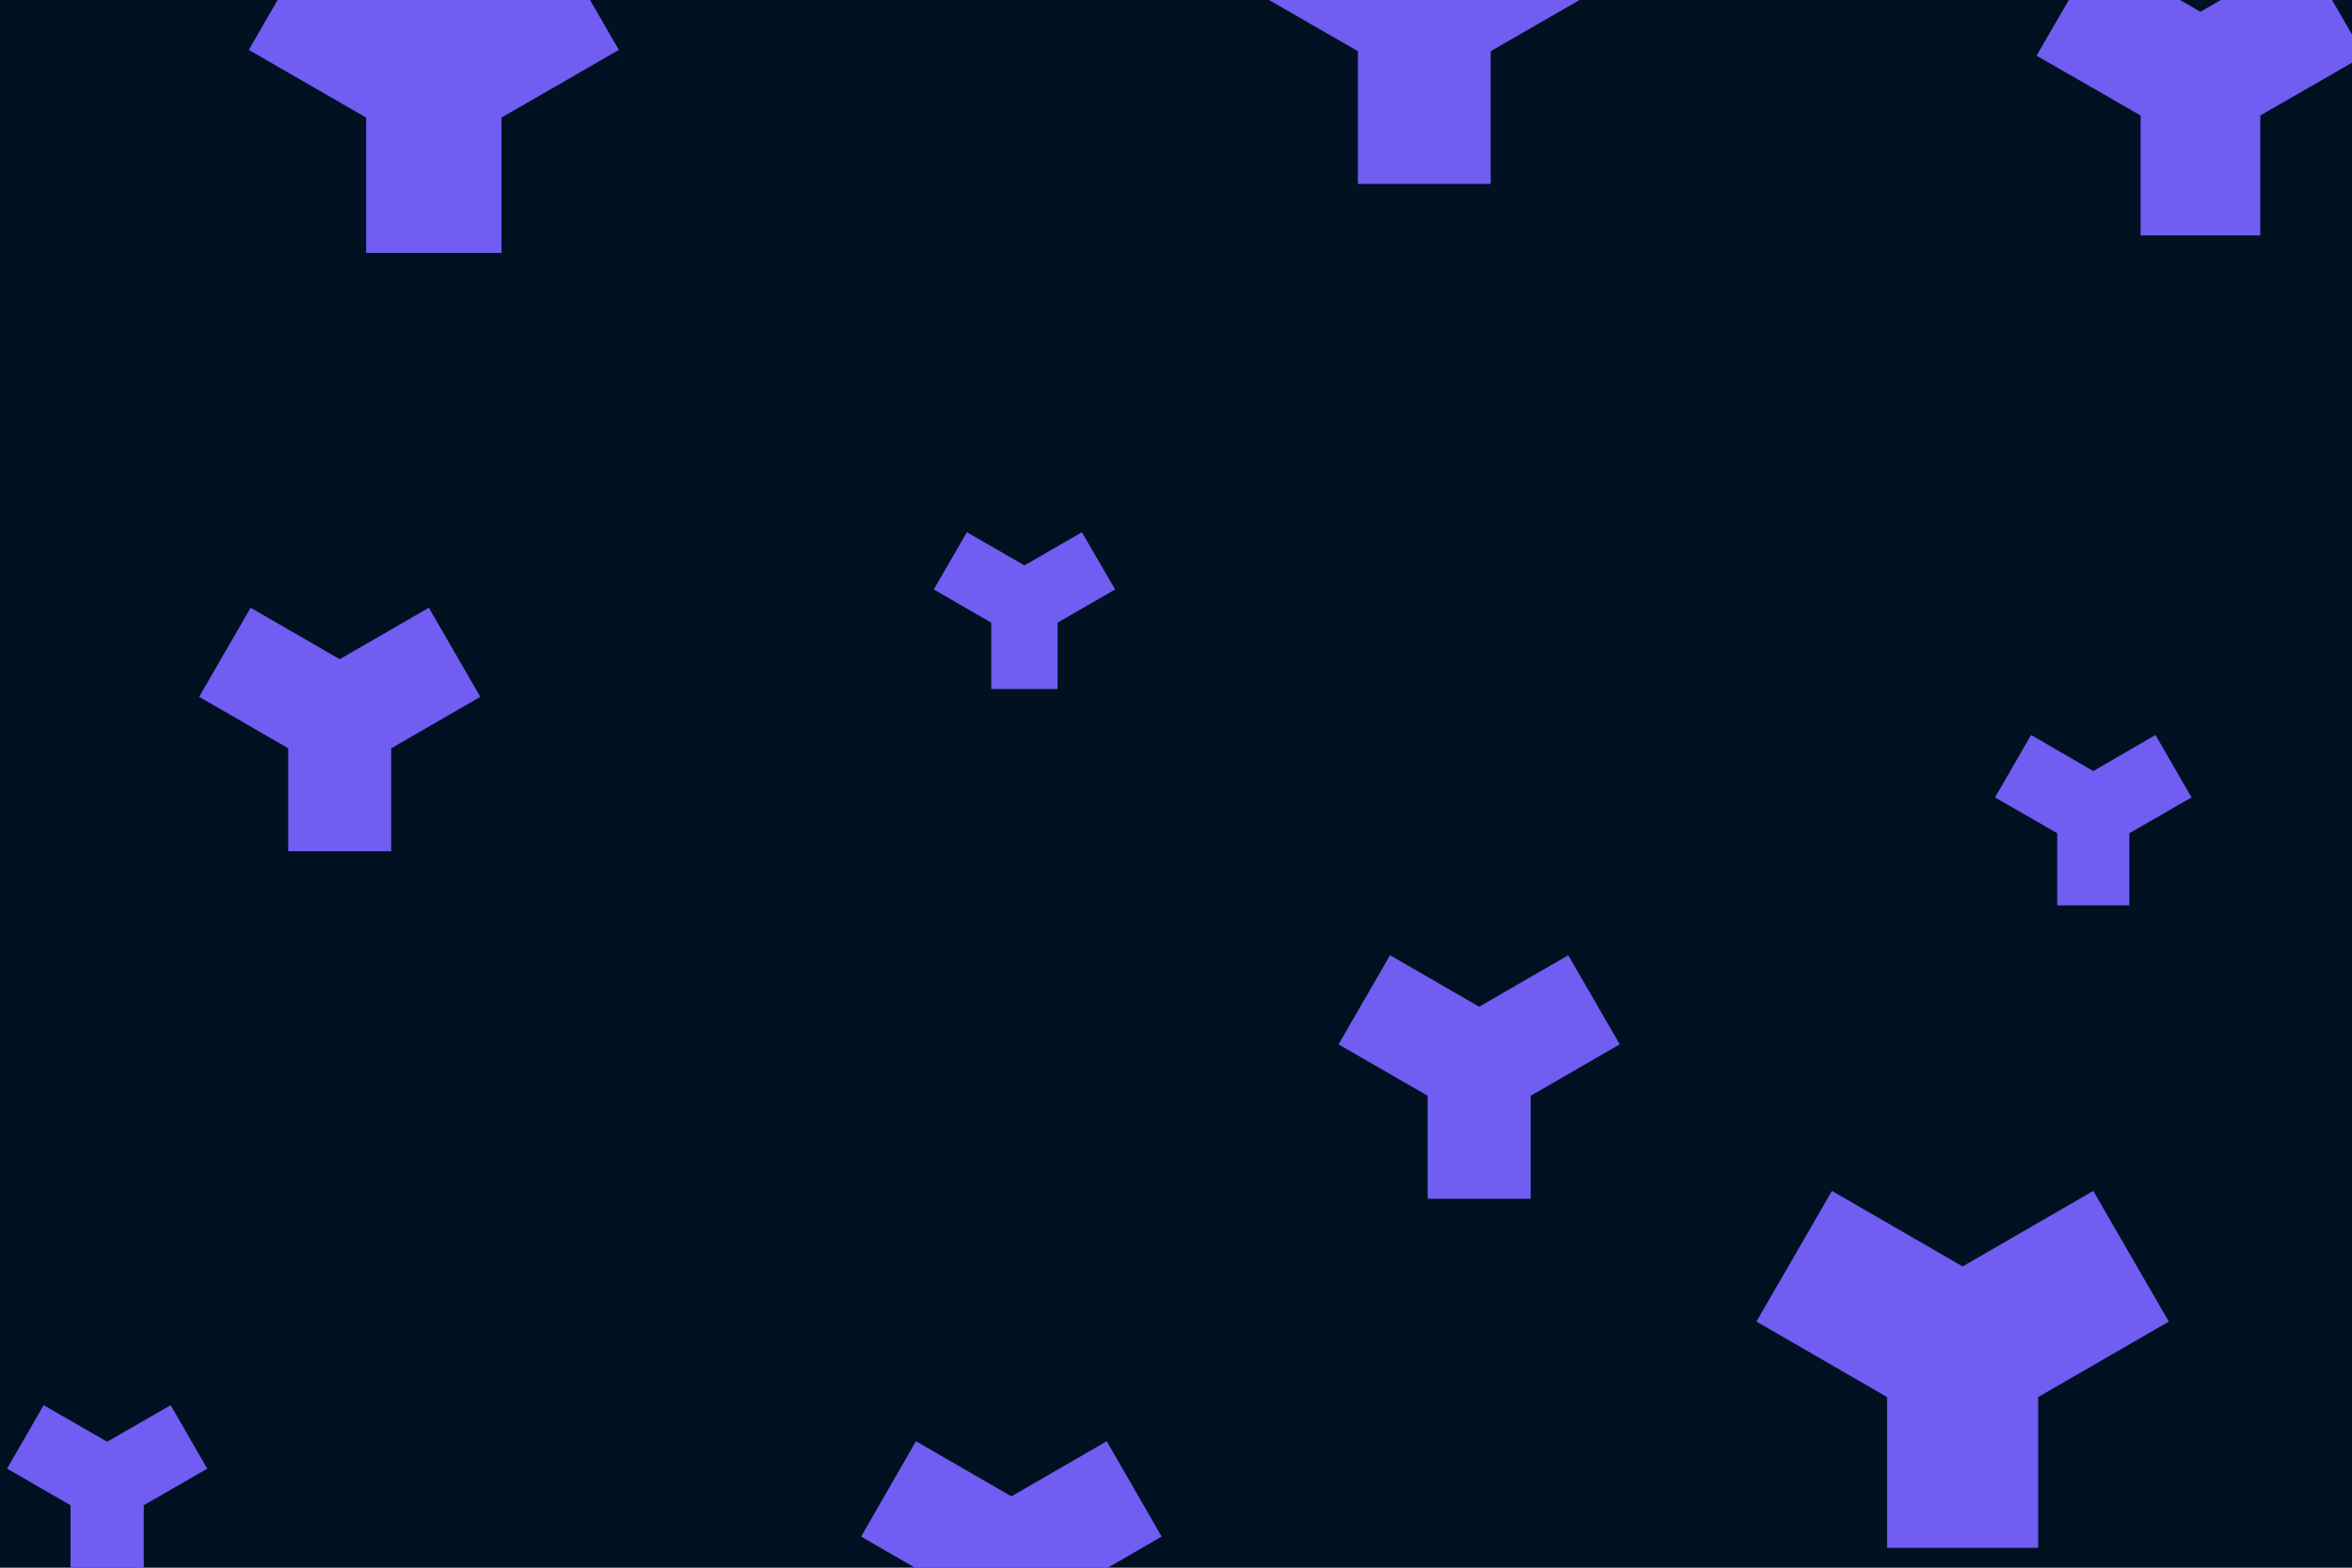 <svg id="visual" viewBox="0 0 900 600" width="900" height="600" xmlns="http://www.w3.org/2000/svg" xmlns:xlink="http://www.w3.org/1999/xlink" version="1.1"><rect x="0" y="0" width="900" height="600" fill="#001122"></rect><g fill="#715DF2"><path d="M28.9 16.7L28.9 74.4L-28.9 74.4L-28.9 16.7L-78.9 -12.2L-50 -62.2L0 -33.3L50 -62.2L78.9 -12.2Z" transform="translate(751 518)"></path><path d="M12.7 7.3L12.7 32.7L-12.7 32.7L-12.7 7.3L-34.7 -5.4L-22 -27.3L0 -14.6L22 -27.3L34.7 -5.4Z" transform="translate(392 231)"></path><path d="M25.9 15L25.9 66.8L-25.9 66.8L-25.9 15L-70.8 -10.9L-44.9 -55.8L0 -29.9L44.9 -55.8L70.8 -10.9Z" transform="translate(166 30)"></path><path d="M19.7 11.4L19.7 50.8L-19.7 50.8L-19.7 11.4L-53.8 -8.3L-34.1 -42.4L0 -22.7L34.1 -42.4L53.8 -8.3Z" transform="translate(130 275)"></path><path d="M22.9 13.2L22.9 59.1L-22.9 59.1L-22.9 13.2L-62.7 -9.7L-39.7 -49.4L0 -26.5L39.7 -49.4L62.7 -9.7Z" transform="translate(842 31)"></path><path d="M14 8.1L14 36.2L-14 36.2L-14 8.1L-38.3 -5.9L-24.3 -30.2L0 -16.2L24.3 -30.2L38.3 -5.9Z" transform="translate(41 568)"></path><path d="M21 12.2L21 54.3L-21 54.3L-21 12.2L-57.5 -8.9L-36.5 -45.4L0 -24.3L36.5 -45.4L57.5 -8.9Z" transform="translate(387 597)"></path><path d="M13.8 7.9L13.8 35.5L-13.8 35.5L-13.8 7.9L-37.6 -5.8L-23.8 -29.7L0 -15.9L23.8 -29.7L37.6 -5.8Z" transform="translate(801 311)"></path><path d="M19.7 11.4L19.7 50.8L-19.7 50.8L-19.7 11.4L-53.8 -8.3L-34.1 -42.4L0 -22.7L34.1 -42.4L53.8 -8.3Z" transform="translate(566 408)"></path><path d="M25.4 14.6L25.4 65.4L-25.4 65.4L-25.4 14.6L-69.3 -10.7L-43.9 -54.7L0 -29.3L43.9 -54.7L69.3 -10.7Z" transform="translate(545 5)"></path></g></svg>